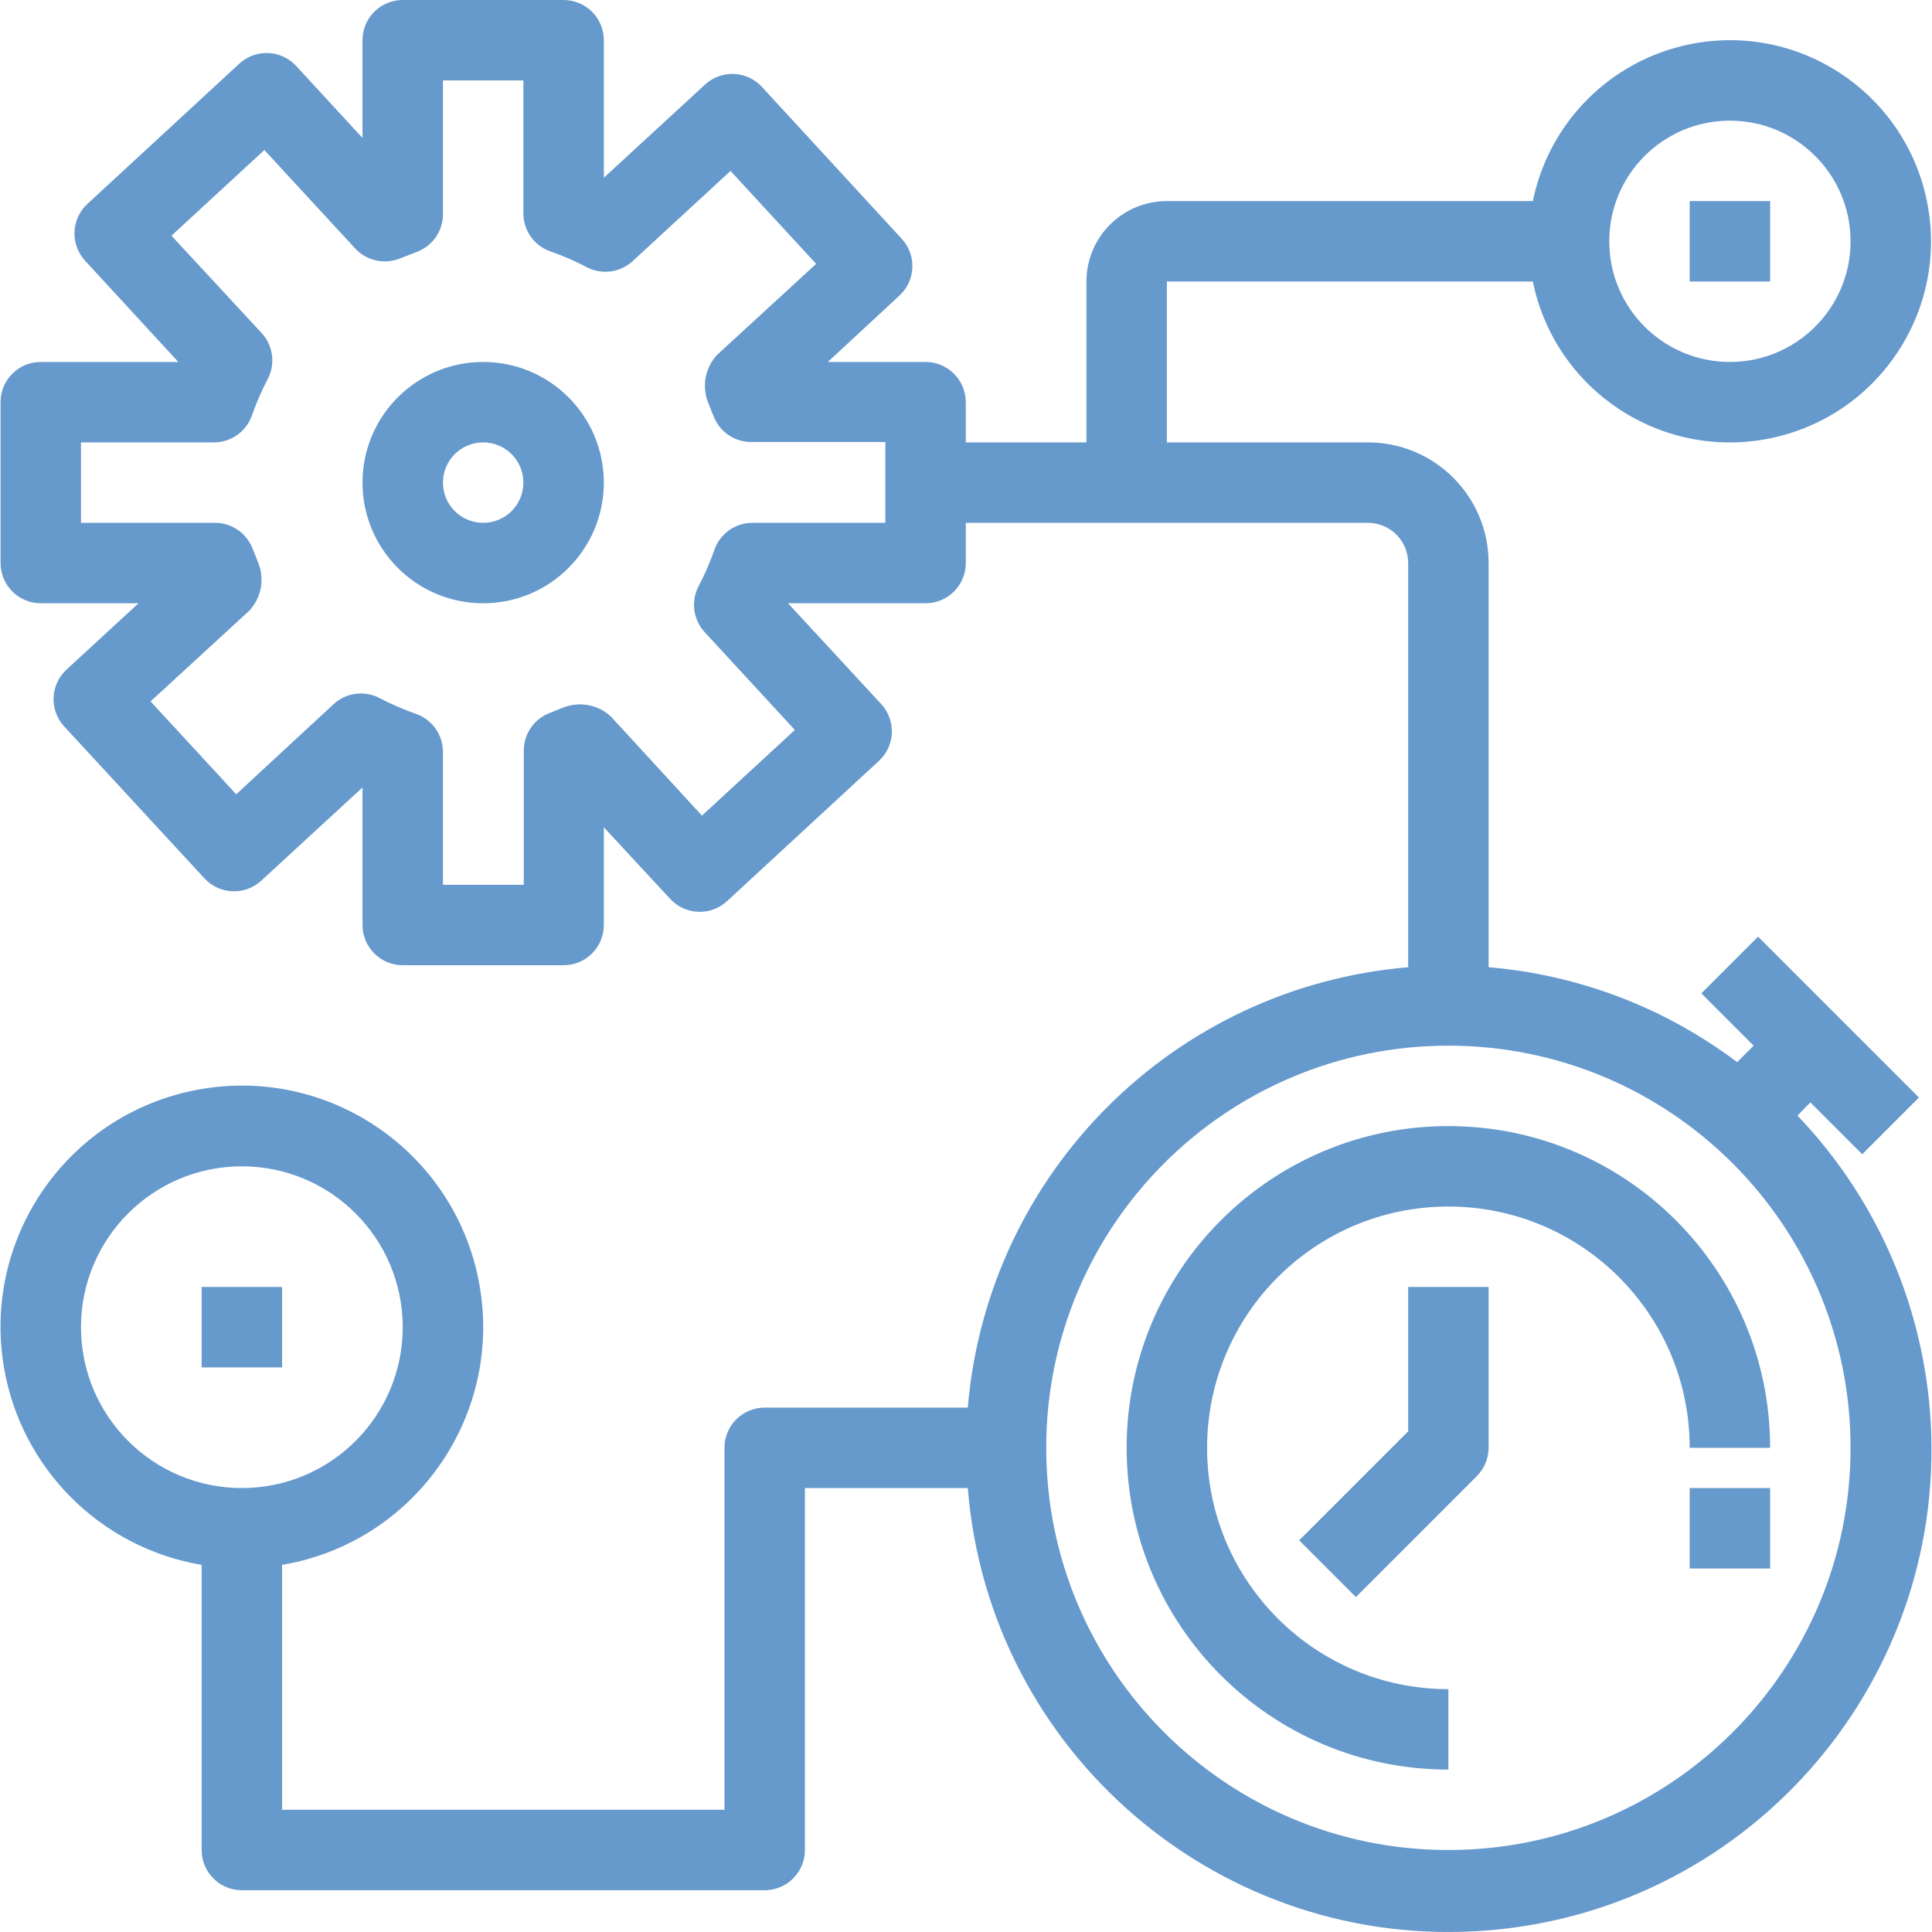 <?xml version="1.0" encoding="UTF-8" standalone="no"?>
<svg
   xmlns:dc="http://purl.org/dc/elements/1.1/"
   xmlns:cc="http://creativecommons.org/ns#"
   xmlns:rdf="http://www.w3.org/1999/02/22-rdf-syntax-ns#"
   xmlns:svg="http://www.w3.org/2000/svg"
   xmlns="http://www.w3.org/2000/svg"
   xmlns:sodipodi="http://sodipodi.sourceforge.net/DTD/sodipodi-0.dtd"
   xmlns:inkscape="http://www.inkscape.org/namespaces/inkscape"
   version="1.1"
   id="Capa_1"
   x="0px"
   y="0px"
   viewBox="0 0 512.411 512.411"
   style="enable-background:new 0 0 512.411 512.411;"
   xml:space="preserve"
   sodipodi:docname="time-managemen_dipf-blue.svg"
   inkscape:version="0.92.2 (5c3e80d, 2017-08-06)"><defs
     id="defs4614" /><sodipodi:namedview
     pagecolor="#ffffff"
     bordercolor="#666666"
     borderopacity="1"
     objecttolerance="10"
     gridtolerance="10"
     guidetolerance="10"

     id="namedview4612"
     showgrid="false"
     inkscape:current-layer="Capa_1" /><g
     id="g4579"><g
       id="g4577"><g
         id="g4575"><path
           d="M128.146,96c-17.673,0-32,14.327-32,32s14.327,32,32,32s32-14.327,32-32S145.82,96,128.146,96z M128.146,138.667     c-5.891,0-10.667-4.776-10.667-10.667s4.776-10.667,10.667-10.667c5.891,0,10.667,4.776,10.667,10.667     S134.038,138.667,128.146,138.667z"
           id="path4561"
           style="fill:#6699cc;fill-opacity:1" /><path
           d="M511.856,374.141c-2.36-29.346-14.765-56.981-35.123-78.248l3.413-3.52l13.76,13.76l15.04-15.04l-42.667-42.667     l-15.04,15.04l13.867,13.867l-4.373,4.373c-19.158-14.443-42.012-23.17-65.92-25.173v-107.2c0-17.673-14.327-32-32-32H309.48     V74.667h97.067c5.891,28.86,34.062,47.48,62.922,41.589s47.48-34.062,41.589-62.922c-5.891-28.86-34.062-47.48-62.922-41.589     c-20.945,4.275-37.314,20.644-41.589,41.589H309.48c-11.782,0-21.333,9.551-21.333,21.333v42.667h-32v-10.667     c0-5.891-4.776-10.667-10.667-10.667h-25.92l18.987-17.6c4.318-3.982,4.604-10.706,0.64-15.04l-37.12-40.32     c-3.982-4.318-10.706-4.604-15.04-0.64l-26.88,24.747v-36.48C160.146,4.776,155.371,0,149.48,0h-42.667     c-5.891,0-10.667,4.776-10.667,10.667v25.92l-17.6-19.093c-3.982-4.318-10.706-4.604-15.04-0.64L23.186,54.08     c-4.318,3.982-4.604,10.706-0.64,15.04L47.293,96h-36.48c-5.891,0-10.667,4.776-10.667,10.667v42.667     c0,5.891,4.776,10.667,10.667,10.667h25.92L17.64,177.6c-4.318,3.982-4.604,10.706-0.64,15.04l37.227,40.32     c3.982,4.318,10.706,4.604,15.04,0.64l26.88-24.747v36.48c0,5.891,4.776,10.667,10.667,10.667h42.667     c5.891,0,10.667-4.776,10.667-10.667v-25.92l17.6,18.987c3.982,4.318,10.706,4.604,15.04,0.64l40.32-37.227     c4.318-3.982,4.604-10.706,0.64-15.04L209,160h36.48c5.891,0,10.667-4.776,10.667-10.667v-10.667h106.667     c5.891,0,10.667,4.776,10.667,10.667v107.2c-62.206,5.242-111.558,54.594-116.8,116.8h-53.867     c-5.891,0-10.667,4.776-10.667,10.667v96H74.813v-64.96c34.852-5.891,58.329-38.92,52.438-73.772     c-5.891-34.852-38.92-58.329-73.772-52.438c-34.852,5.891-58.329,38.92-52.438,73.771c4.54,26.857,25.581,47.898,52.438,52.438     v75.627c0,5.891,4.776,10.667,10.667,10.667h138.667c5.891,0,10.667-4.776,10.667-10.667v-96h43.2     c5.668,70.465,67.386,122.993,137.851,117.325S517.524,444.606,511.856,374.141z M458.813,32c17.673,0,32,14.327,32,32     s-14.327,32-32,32s-32-14.327-32-32S441.14,32,458.813,32z M234.813,138.667h-35.307c-4.519,0.018-8.536,2.881-10.027,7.147     c-1.148,3.298-2.539,6.507-4.16,9.6c-2.134,4.012-1.492,8.936,1.6,12.267l23.893,25.92l-24.64,22.72l-24.107-26.24     c-3.376-3.167-8.268-4.12-12.587-2.453l-3.733,1.493c-4.103,1.583-6.814,5.522-6.827,9.92v35.627h-21.44V199.36     c-0.018-4.519-2.881-8.536-7.147-10.027c-3.298-1.148-6.507-2.539-9.6-4.16c-4.012-2.134-8.936-1.492-12.267,1.6l-25.813,23.893     l-22.72-24.64l26.24-24.107c3.13-3.399,4.042-8.288,2.347-12.587l-1.493-3.733c-1.549-4.145-5.495-6.903-9.92-6.933H21.48     v-21.333h35.307c4.519-0.018,8.536-2.881,10.027-7.147c1.148-3.298,2.539-6.507,4.16-9.6c2.134-4.012,1.492-8.936-1.6-12.267     L45.48,62.507l24.64-22.72L94.226,65.92c2.989,3.221,7.646,4.279,11.733,2.667l4.693-1.813c4.103-1.583,6.814-5.522,6.827-9.92     v-35.52h21.333V56.64c0.018,4.519,2.881,8.536,7.147,10.027c3.298,1.148,6.507,2.539,9.6,4.16     c4.012,2.134,8.936,1.492,12.267-1.6l25.92-23.893l22.72,24.64L190.12,94.187c-3.088,3.377-3.997,8.212-2.347,12.48l1.493,3.733     c1.583,4.103,5.522,6.814,9.92,6.827h35.627V138.667z M21.48,352c0-23.564,19.103-42.667,42.667-42.667     s42.667,19.103,42.667,42.667c0,23.564-19.103,42.667-42.667,42.667S21.48,375.564,21.48,352z M384.146,490.667     c-58.91,0-106.667-47.756-106.667-106.667s47.756-106.667,106.667-106.667S490.813,325.09,490.813,384     S443.057,490.667,384.146,490.667z"
           id="path4563"
           style="stroke:none;stroke-opacity:1;fill:#6699cc;fill-opacity:1" /><path
           d="M384.146,298.667c-47.128,0-85.333,38.205-85.333,85.333s38.205,85.333,85.333,85.333V448c-35.346,0-64-28.654-64-64     c0-35.346,28.654-64,64-64c35.346,0,64,28.654,64,64h21.333C469.48,336.872,431.275,298.667,384.146,298.667z"
           id="path4565"
           style="fill:#6699cc;fill-opacity:1" /><rect
           x="448.146"
           y="394.667"
           width="21.333"
           height="21.333"
           id="rect4567"
           style="fill:#6699cc;fill-opacity:1" /><path
           d="M373.48,379.627l-28.907,28.907l15.04,15.04l32-32c2.036-1.995,3.188-4.723,3.2-7.573v-42.667H373.48V379.627z"
           id="path4569"
           style="fill:#6699cc;fill-opacity:1" /><rect
           x="53.48"
           y="341.333"
           width="21.333"
           height="21.333"
           id="rect4571"
           style="fill:#6699cc;fill-opacity:1" /><rect
           x="448.146"
           y="53.333"
           width="21.333"
           height="21.333"
           id="rect4573"
           style="fill:#6699cc;fill-opacity:1" /></g></g></g><g
     id="g4581" /><g
     id="g4583" /><g
     id="g4585" /><g
     id="g4587" /><g
     id="g4589" /><g
     id="g4591" /><g
     id="g4593" /><g
     id="g4595" /><g
     id="g4597" /><g
     id="g4599" /><g
     id="g4601" /><g
     id="g4603" /><g
     id="g4605" /><g
     id="g4607" /><g
     id="g4609" /></svg>